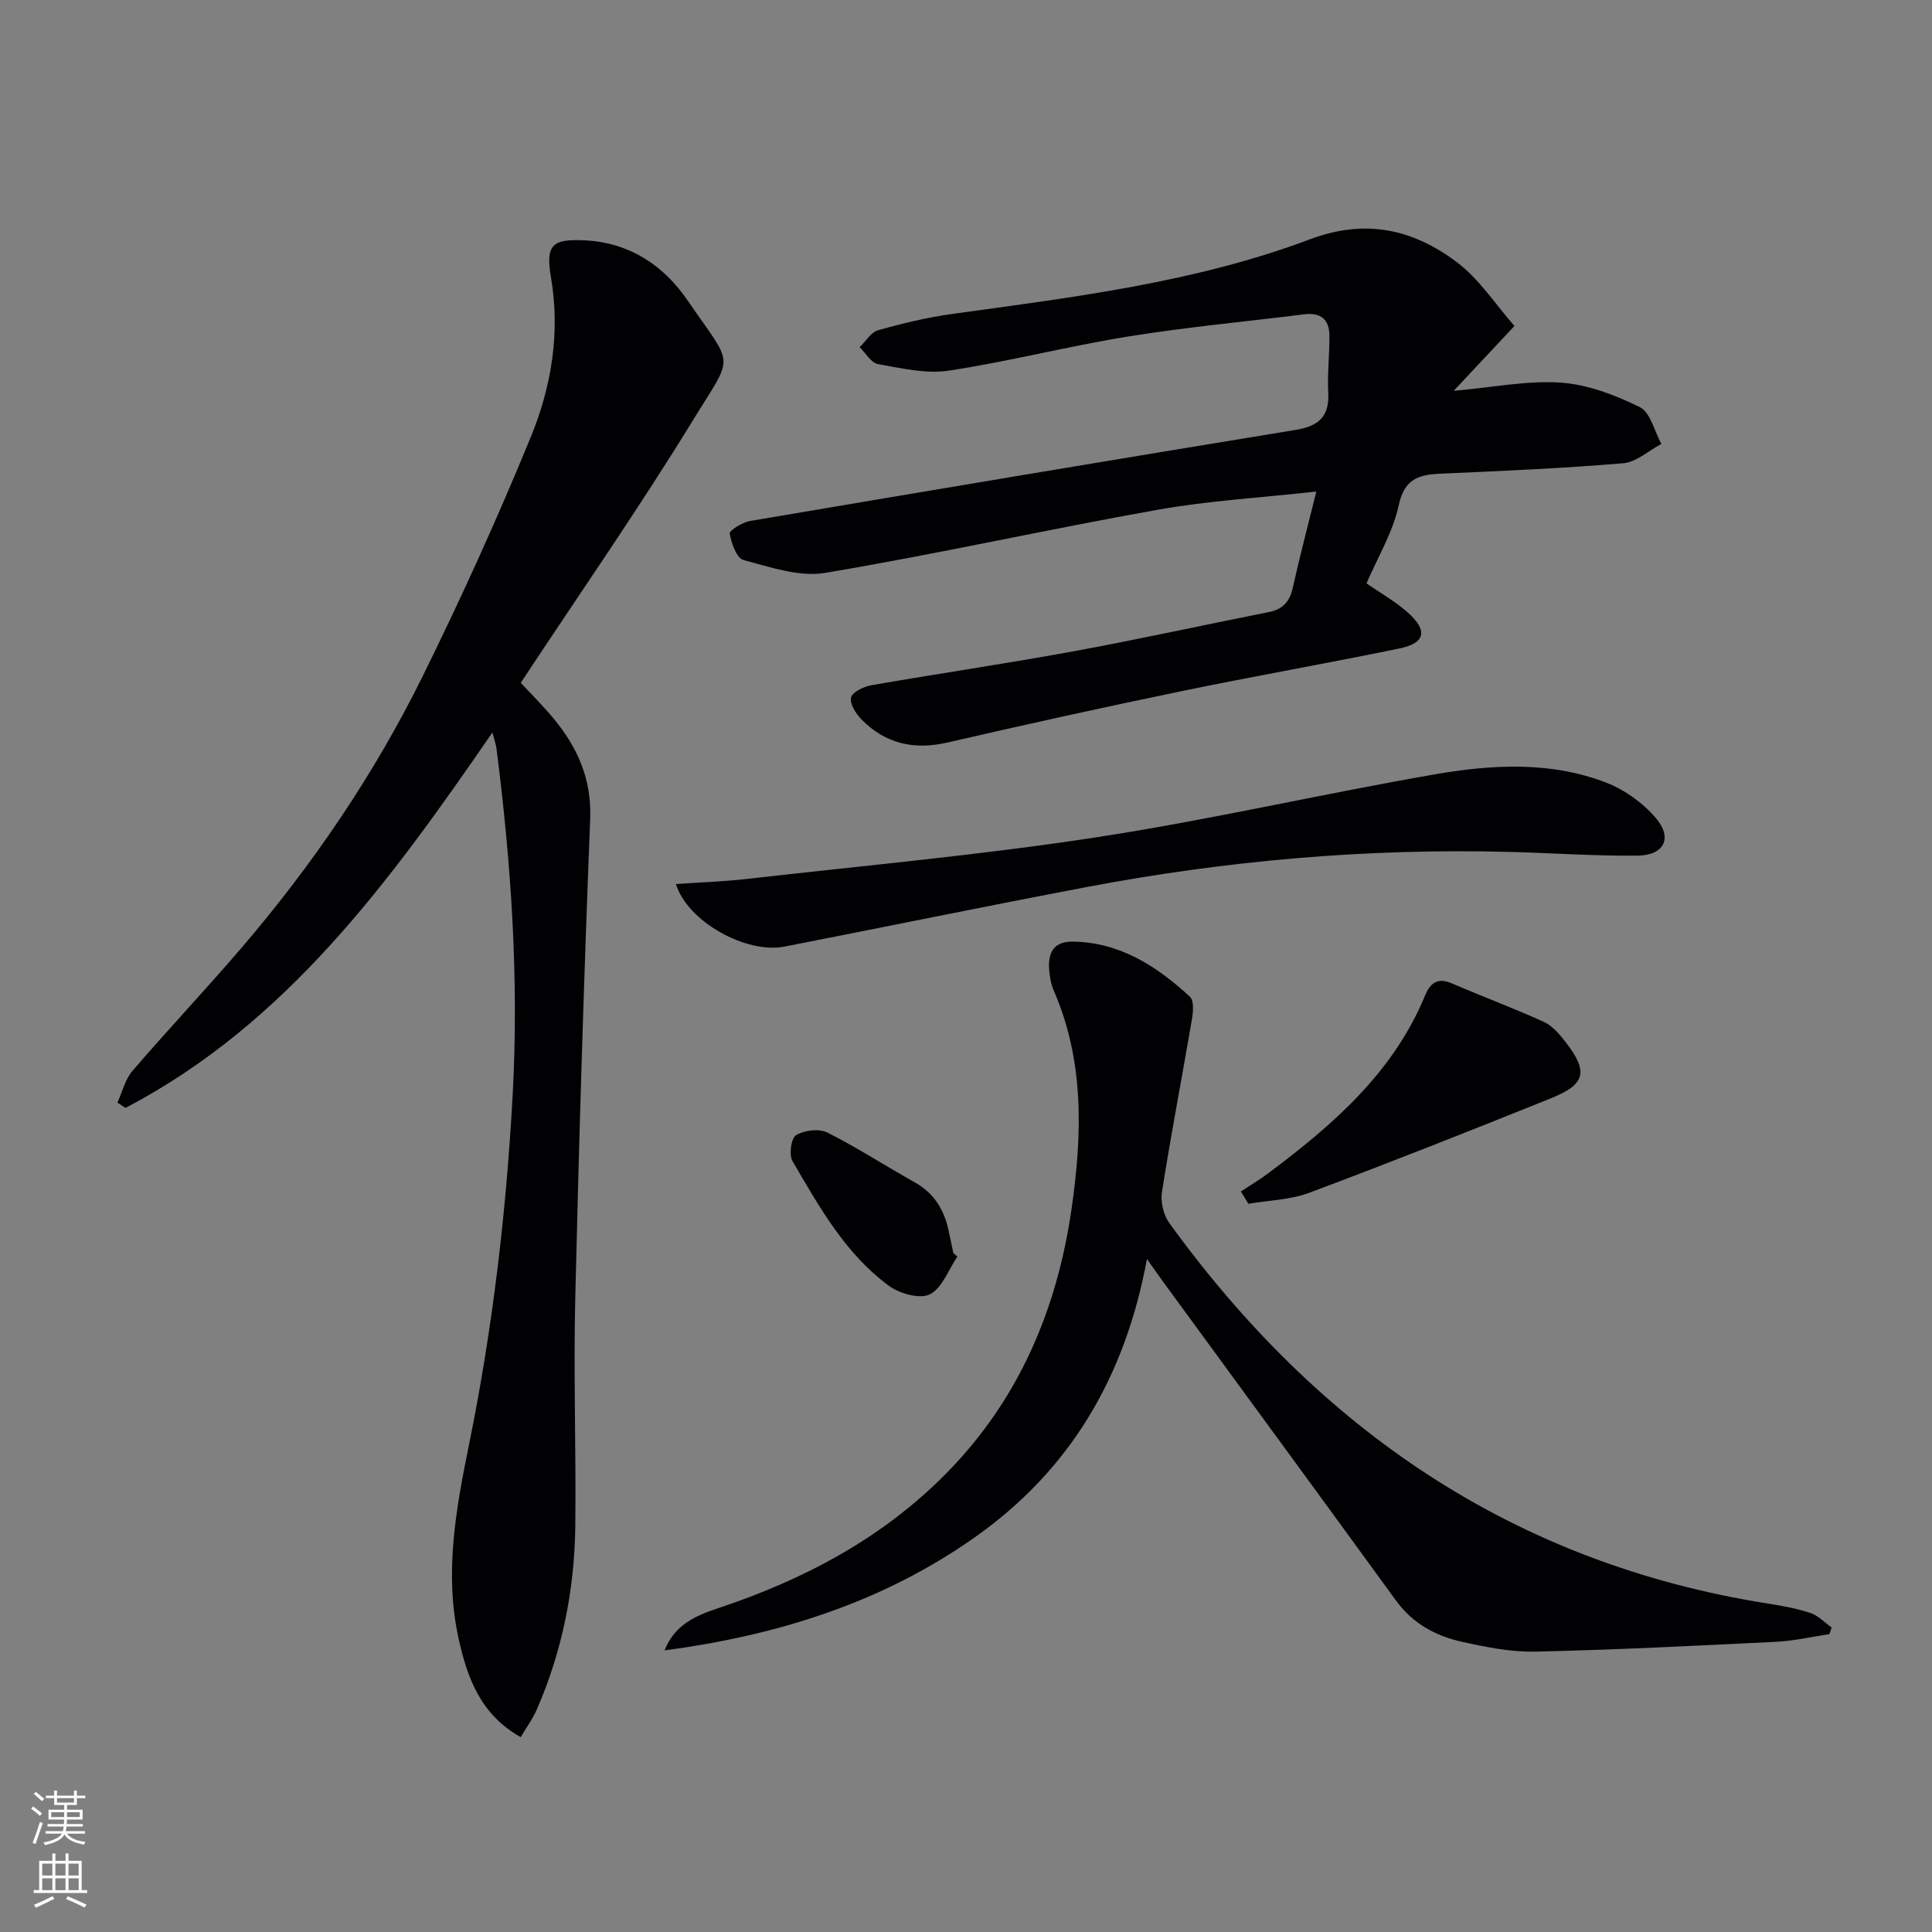 <svg enable-background="new 0 0 400 400" viewBox="0 0 400 400" xmlns="http://www.w3.org/2000/svg"><rect x="0" y="0" width="400" height="400" fill="#808080" stroke="none"/><g fill="#010103"><path d="m107.82 141.36c2.46 2.66 4.71 4.89 6.72 7.31 5.01 6.04 7.98 12.59 7.65 20.91-1.31 33.08-2.31 66.17-3.09 99.26-.37 15.65.18 31.32.01 46.98-.14 13.25-2.7 26.08-8.04 38.27-.78 1.79-1.98 3.4-3.27 5.56-8.32-4.67-11.08-12.3-12.87-20.49-2.96-13.52-.53-26.74 2.16-39.99 4.88-23.96 7.73-48.16 9.06-72.61 1.3-24.04-.32-47.83-3.36-71.6-.1-.79-.39-1.56-.84-3.31-21.18 30.76-42.6 60.26-75.96 77.73-.56-.37-1.12-.74-1.68-1.1 1.02-2.22 1.6-4.81 3.13-6.58 7.37-8.58 15.15-16.81 22.51-25.4 14.79-17.25 27.53-35.97 37.58-56.34 8-16.2 15.48-32.7 22.34-49.42 4.3-10.47 6.17-21.61 4.19-33.2-1.16-6.78.39-7.93 7.14-7.57 9.22.49 16.24 5.23 21.18 12.46 9.65 14.11 9.71 10.72 1.12 24.73-11.29 18.42-23.65 36.17-35.68 54.4z"/><path d="m272.53 101.77c-11.41 1.27-22.21 1.88-32.79 3.76-23.01 4.1-45.85 9.21-68.9 13.08-5.37.9-11.38-1.2-16.9-2.66-1.42-.37-2.53-3.48-2.86-5.48-.11-.65 2.64-2.34 4.25-2.61 37.62-6.38 75.25-12.69 112.9-18.85 4.7-.77 7.03-2.69 6.77-7.67-.2-3.95.27-7.93.24-11.9-.02-3.3-1.82-4.78-5.17-4.37-12.19 1.52-24.43 2.65-36.55 4.61-12.43 2-24.67 5.18-37.11 7.06-4.72.71-9.8-.51-14.63-1.36-1.43-.25-2.54-2.28-3.8-3.49 1.26-1.21 2.33-3.1 3.82-3.52 5.08-1.43 10.25-2.67 15.47-3.39 25.01-3.45 50.17-6.5 73.93-15.43 11.57-4.35 21.32-2.07 30.33 4.66 4.76 3.55 8.17 8.92 12.02 13.28-4.65 4.97-8.49 9.06-12.58 13.43 8.19-.72 15.25-2.18 22.18-1.7 5.58.39 11.27 2.57 16.35 5.07 2.21 1.09 3.02 4.99 4.47 7.62-2.63 1.39-5.17 3.77-7.9 4-12.58 1.06-25.21 1.6-37.84 2.16-4.53.2-7.47 1.08-8.64 6.54-1.19 5.56-4.32 10.7-6.67 16.17 2.88 2.01 6.09 3.79 8.73 6.2 4.01 3.66 3.38 6.19-1.92 7.28-14.94 3.08-29.98 5.71-44.93 8.8-16.24 3.36-32.44 6.93-48.59 10.66-6.96 1.61-12.89.28-17.85-4.77-1.16-1.19-2.49-3.29-2.15-4.56.3-1.16 2.66-2.25 4.26-2.53 13.89-2.42 27.84-4.46 41.7-7 13.54-2.48 26.99-5.46 40.5-8.13 2.95-.58 4.37-2.18 5-5.09 1.43-6.43 3.11-12.78 4.86-19.87z"/><path d="m137.59 341.7c2.11-5.38 6.52-7.21 11.07-8.73 17.75-5.91 33.95-14.44 47.22-27.89 15.05-15.26 22.98-33.94 25.99-54.9 2.19-15.28 2.66-30.45-3.69-45.07-.59-1.35-.86-2.89-.97-4.37-.24-3.45.89-5.86 4.93-5.79 9.79.16 17.38 5.11 24.22 11.41.86.79.68 3.13.42 4.65-2.03 11.93-4.33 23.82-6.21 35.78-.32 2.03.31 4.74 1.51 6.41 30.9 42.68 71.29 70.5 124.05 78.82 2.94.46 5.91 1 8.72 1.94 1.61.54 2.93 1.97 4.37 2.99-.15.46-.31.92-.46 1.38-3.7.55-7.39 1.41-11.1 1.59-16.6.82-33.21 1.66-49.82 2.03-5.07.11-10.25-.95-15.25-2.06-5.44-1.21-10.16-3.81-13.61-8.57-15.93-21.93-31.98-43.79-47.98-65.69-.97-1.32-1.9-2.67-3.54-4.97-4.52 24.53-15.98 43.83-35.83 57.76-19.25 13.52-40.97 20.21-64.04 23.28z"/><path d="m139.94 183.03c5.15-.36 9.95-.51 14.7-1.06 24.05-2.74 48.19-4.92 72.11-8.58 23.58-3.6 46.87-9.01 70.38-13.08 11.8-2.04 23.9-2.72 35.4 1.72 3.82 1.47 7.59 4.19 10.26 7.29 3.59 4.17 1.78 7.78-3.79 7.83-8.8.09-17.6-.54-26.4-.77-29.5-.78-58.74 1.79-87.71 7.29-20.85 3.96-41.63 8.24-62.46 12.31-7.96 1.56-20.1-5.18-22.49-12.95z"/><path d="m256.91 246.68c1.88-1.24 3.83-2.39 5.63-3.74 13.41-10.03 25.92-20.85 32.53-36.88 1.01-2.44 2.51-3.75 5.43-2.5 6.34 2.73 12.83 5.15 19.12 8 1.71.78 3.16 2.45 4.37 3.99 4.93 6.3 4.39 8.91-2.94 11.86-16.58 6.68-33.21 13.26-49.95 19.53-3.95 1.48-8.41 1.56-12.64 2.29-.52-.85-1.03-1.7-1.55-2.55z"/><path d="m198.21 260.16c-1.84 2.72-3.13 6.51-5.68 7.81-2.06 1.04-6.25-.12-8.45-1.73-9.07-6.64-14.46-16.38-20-25.84-.77-1.31-.28-4.78.74-5.38 1.71-1.02 4.74-1.41 6.46-.54 6.2 3.1 12.04 6.92 18.11 10.31 3.93 2.2 6.02 5.55 6.96 9.79.36 1.61.68 3.22 1.02 4.84.28.23.56.49.84.74z"/></g><path d="m6.44 374.46.42-.45c.65.47 1.27.95 1.85 1.44l-.45.49c-.65-.56-1.25-1.06-1.82-1.48m.93 7.33-.63-.26c.55-1.36 1.05-2.8 1.53-4.33.19.1.38.19.59.27-.47 1.29-.96 2.73-1.49 4.32m-.38-10.38.44-.42c.43.34 1.01.82 1.74 1.44l-.49.49c-.53-.51-1.09-1.01-1.69-1.51m2.5.35h1.72v-1.04h.59v1.04h3.52v-1.04h.59v1.04h1.75v.53h-1.75v1.42h-2.03v.97h3.22v2.03h-3.24c0 .35-.01.66-.03.93h3.32v.53h-3.37c-.03.27-.08.58-.15.94h3.96v.53h-3.71c.67.92 1.93 1.48 3.79 1.68-.13.24-.23.44-.29.59-2.13-.38-3.48-1.08-4.04-2.12-.43.97-1.77 1.72-4.03 2.23-.09-.19-.2-.37-.33-.55 2.1-.42 3.37-1.03 3.81-1.83h-3.36v-.53h3.58c.08-.29.13-.61.16-.94h-3.33v-.53h3.39c.02-.27.04-.58.04-.93h-3.23v-2.03h3.25v-.97h-2.07v-1.42h-1.73zm1.12 3.44v1h2.65c.01-.3.02-.44.01-.4v-.25-.35zm1.19-2h3.52v-.91h-3.52zm4.71 2h-2.63v.59c0 .15-.01.28-.01.4h2.64z" fill="#fbfcfa"/><path d="m13.56 383.74h.63v1.52h2.72v6.07h1.13v.6h-11.06v-.6h1.13v-6.07h2.73v-1.52h.63v1.52h2.1v-1.52zm-2.69 8.83.38.56c-1.24.63-2.53 1.25-3.85 1.85-.1-.21-.21-.42-.34-.63 1.37-.55 2.63-1.15 3.81-1.78m-2.13-4.27h2.1v-2.45h-2.1zm0 3.04h2.1v-2.46h-2.1zm2.72-3.04h2.1v-2.45h-2.1zm0 3.04h2.1v-2.46h-2.1zm6.07 3.6c-1.41-.71-2.7-1.3-3.86-1.78l.35-.56c1.45.62 2.75 1.19 3.88 1.72zm-1.25-9.09h-2.1v2.45h2.1zm-2.09 5.49h2.1v-2.46h-2.1z" fill="#fbfcfa"/></svg>